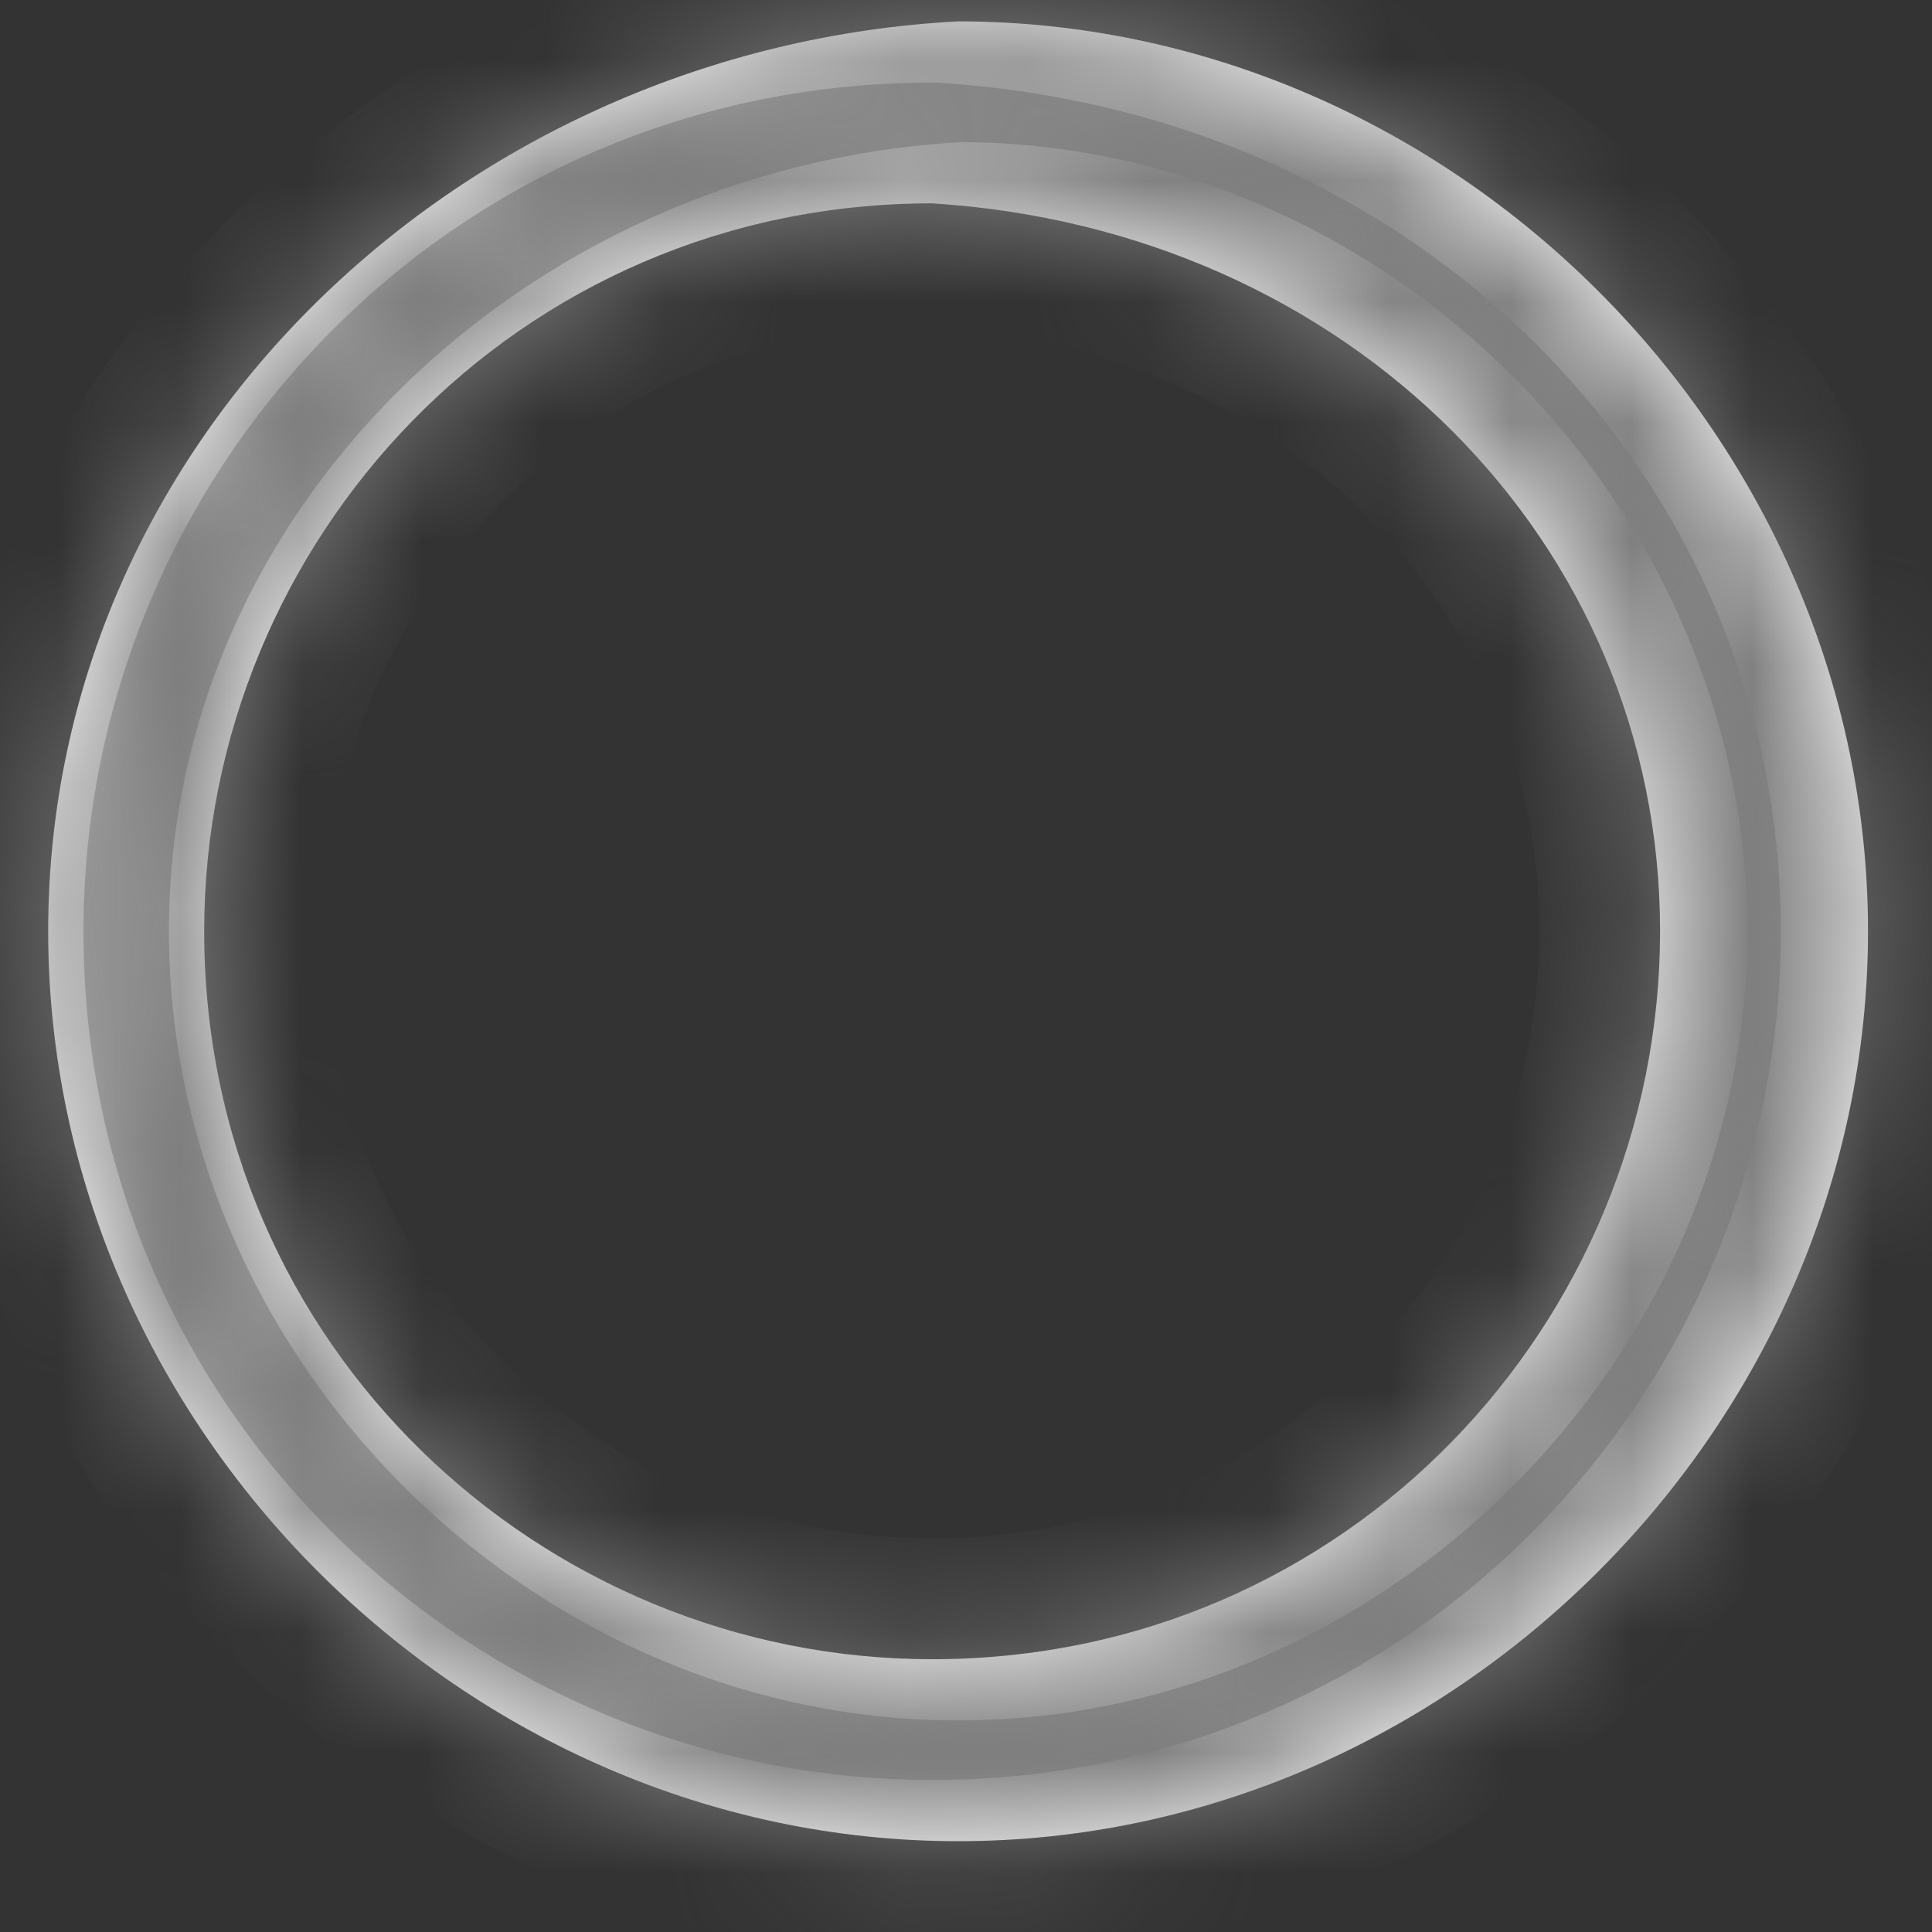﻿<?xml version="1.0" encoding="utf-8"?>
<svg version="1.1" xmlns:xlink="http://www.w3.org/1999/xlink" width="16px" height="16px" xmlns="http://www.w3.org/2000/svg">
  <rect width="100%" height="100%" fill="#333333" stroke="none"/>
  <defs>
    <mask fill="white" id="clip68">
      <path d="M 7.935 0.177  C 3.844 0.392  0.399 3.622  0.399 7.712  C 0.399 11.803  3.844 15.248  7.935 15.248  C 12.025 15.248  15.47 11.803  15.47 7.712  C 15.47 3.622  12.025 0.177  7.935 0.177  Z M 7.719 1.684  C 11.164 1.899  13.748 4.483  13.748 7.712  C 13.748 10.942  11.164 13.741  7.719 13.741  C 4.49 13.741  1.691 11.157  1.691 7.712  C 1.691 4.483  4.275 1.684  7.719 1.684  Z " fill-rule="evenodd" />
    </mask>
  </defs>
  <g transform="matrix(1 0 0 1 -2837 -2916 )">
    <path d="M 7.935 0.177  C 3.844 0.392  0.399 3.622  0.399 7.712  C 0.399 11.803  3.844 15.248  7.935 15.248  C 12.025 15.248  15.47 11.803  15.47 7.712  C 15.47 3.622  12.025 0.177  7.935 0.177  Z M 7.719 1.684  C 11.164 1.899  13.748 4.483  13.748 7.712  C 13.748 10.942  11.164 13.741  7.719 13.741  C 4.49 13.741  1.691 11.157  1.691 7.712  C 1.691 4.483  4.275 1.684  7.719 1.684  Z " fill-rule="nonzero" fill="#ffffff" stroke="none" transform="matrix(1 0 0 1 2837 2916 )" />
    <path d="M 7.935 0.177  C 3.844 0.392  0.399 3.622  0.399 7.712  C 0.399 11.803  3.844 15.248  7.935 15.248  C 12.025 15.248  15.47 11.803  15.47 7.712  C 15.47 3.622  12.025 0.177  7.935 0.177  Z " stroke-width="2" stroke="#7f7f7f" fill="none" transform="matrix(1 0 0 1 2837 2916 )" mask="url(#clip68)" />
    <path d="M 7.719 1.684  C 11.164 1.899  13.748 4.483  13.748 7.712  C 13.748 10.942  11.164 13.741  7.719 13.741  C 4.49 13.741  1.691 11.157  1.691 7.712  C 1.691 4.483  4.275 1.684  7.719 1.684  Z " stroke-width="2" stroke="#7f7f7f" fill="none" transform="matrix(1 0 0 1 2837 2916 )" mask="url(#clip68)" />
  </g>
</svg>